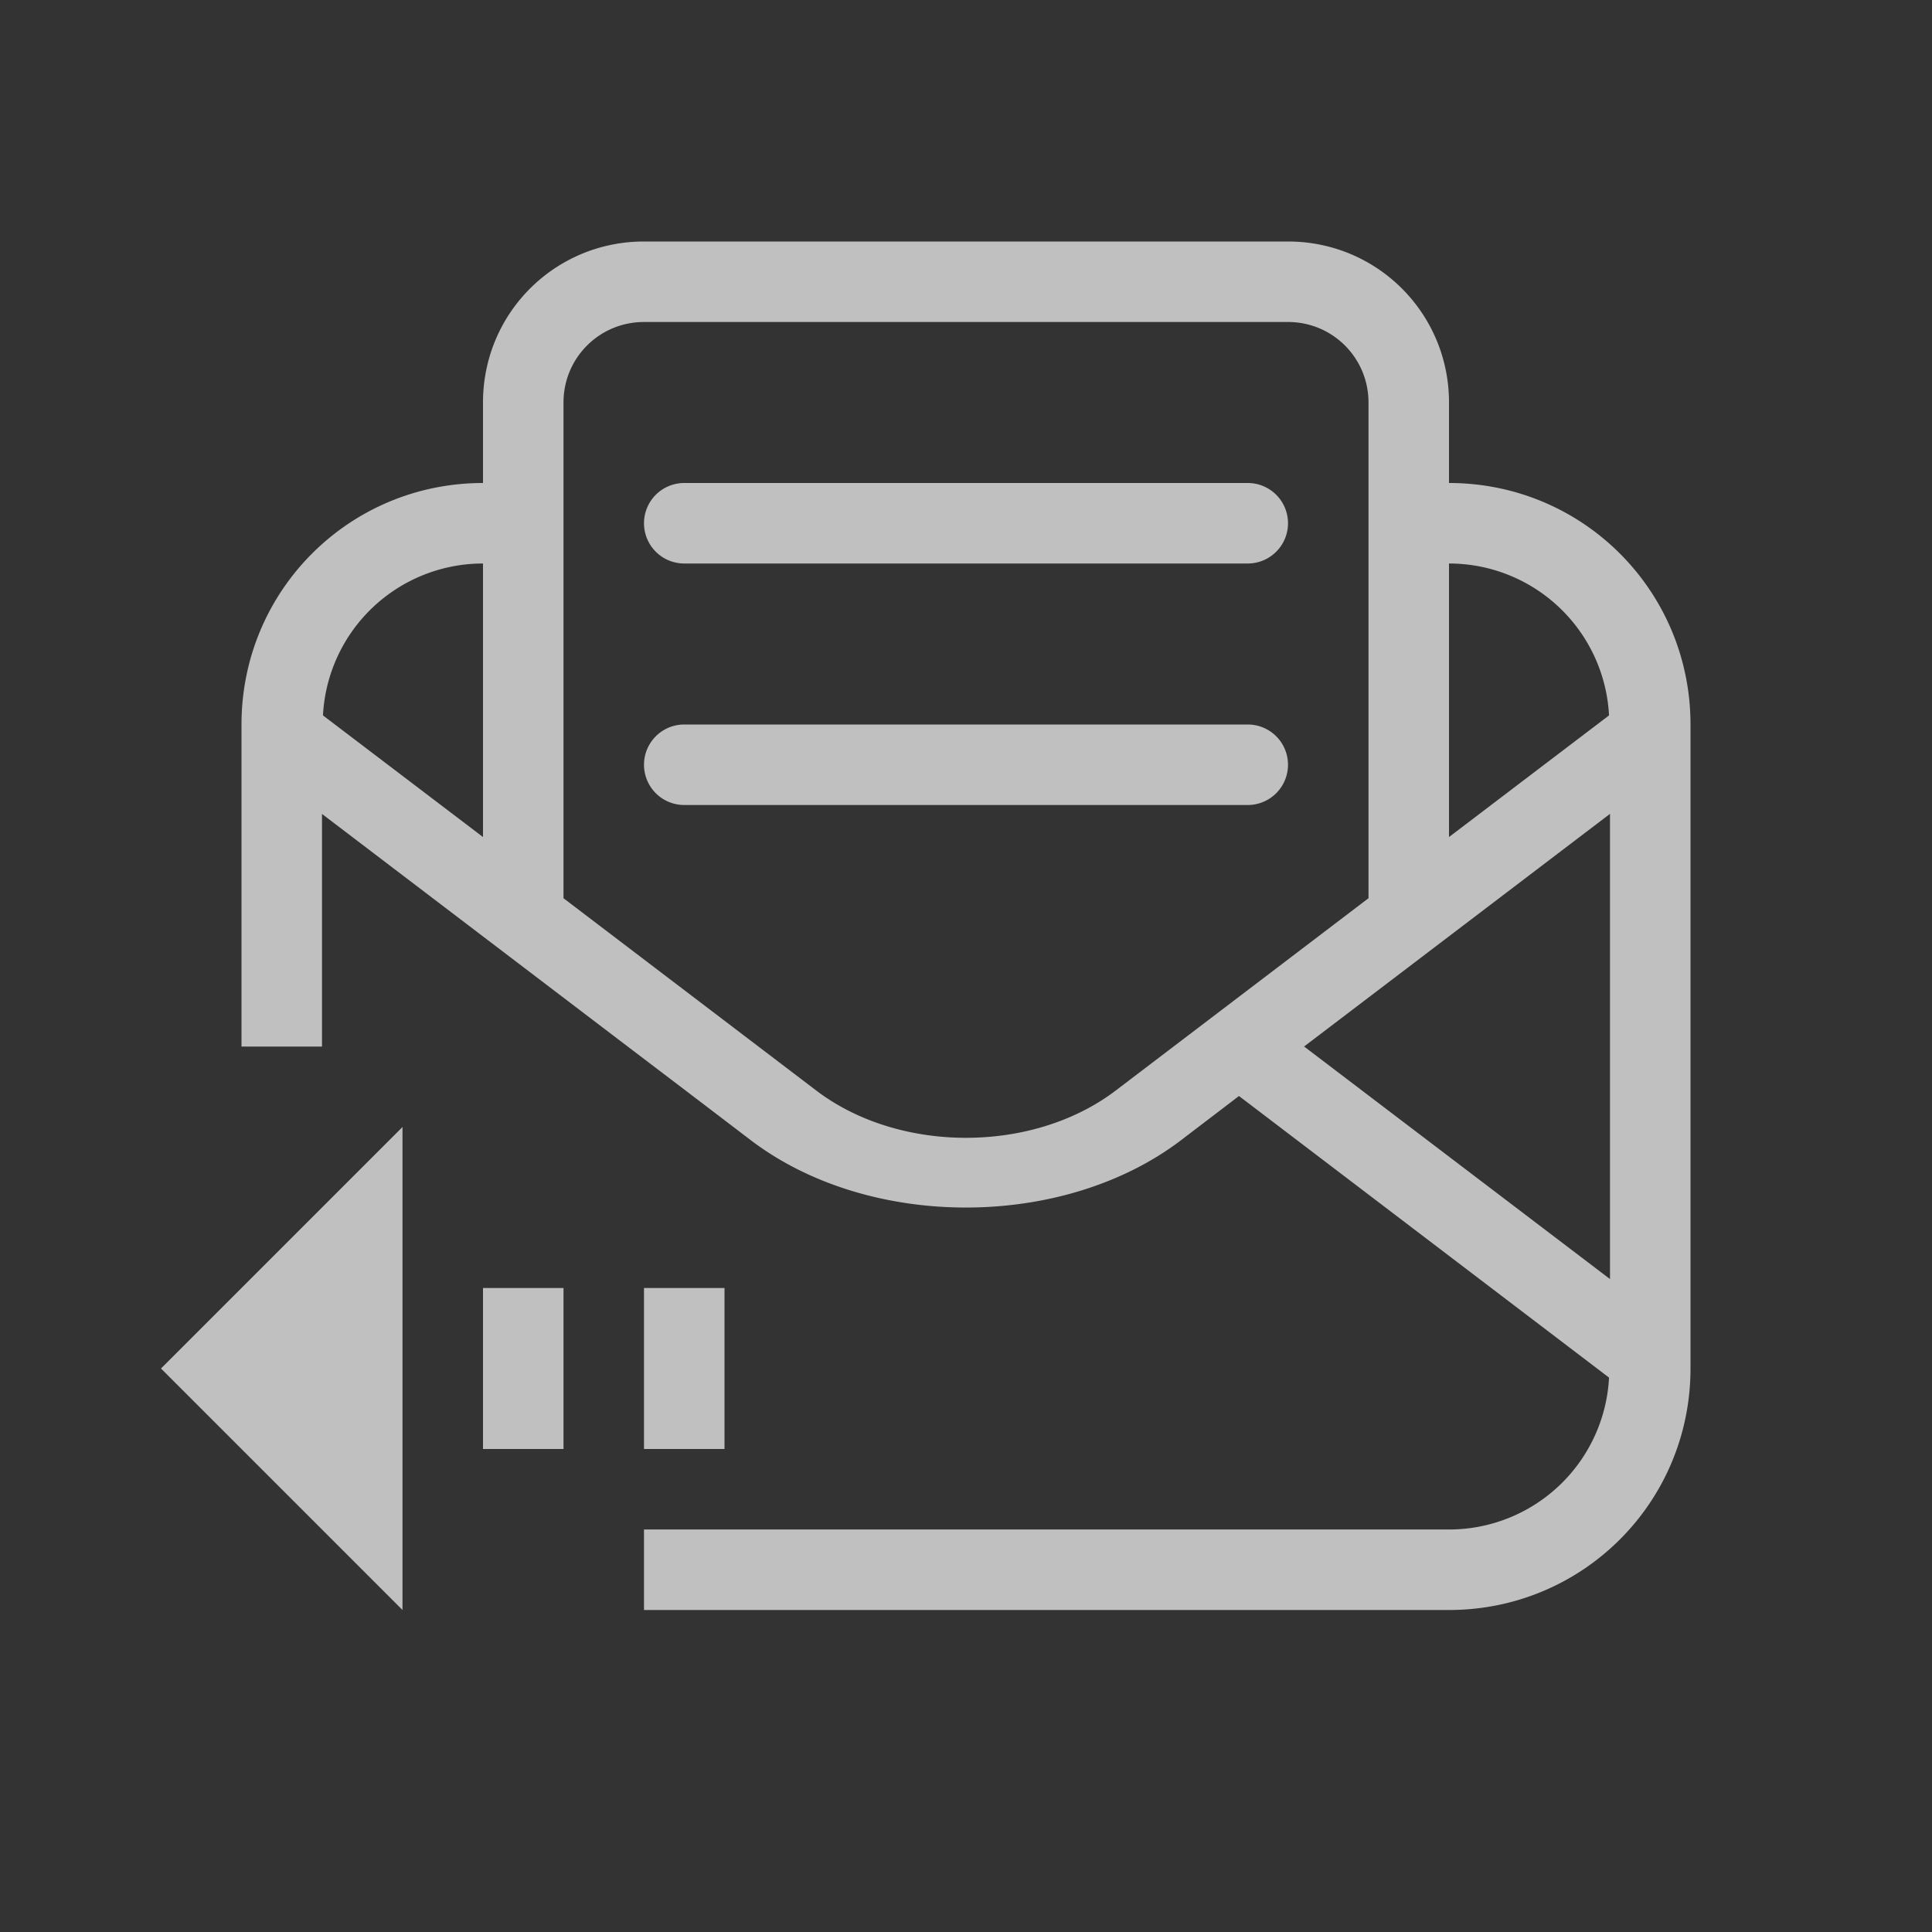 <svg xmlns="http://www.w3.org/2000/svg" width="24" height="24">
    <rect width="100%" height="100%" fill="#333333" stroke="none"/>
    <defs>
        <style id="current-color-scheme" type="text/css">
            .ColorScheme-Text{color:#fdfdfd;opacity:.7}
        </style>
    </defs>
    <path fill="currentColor" d="m5 14-3 3 3 3v-4zm1 2v2h1v-2zm2 0v2h1v-2z" class="ColorScheme-Text"/>
    <path fill="currentColor" d="M16 3c1.108 0 2 .892 2 2v1c1.662 0 3 1.338 3 3v8c0 1.662-1.338 3-3 3H8v-1h10a1.99 1.99 0 0 0 1.988-1.887l-4.597-3.498-.721.55c-1.465 1.114-3.877 1.114-5.342 0l-.719-.548L7.797 13 4 10.111v2.89H3V9c0-1.663 1.338-3 3-3V5c0-1.109.892-2 2-2zm0 1H8c-.554 0-1 .446-1 1v6.158l3.14 2.389c1.03.783 2.69.783 3.72 0L17 11.158V5c0-.554-.446-1-1-1zm-.5 2a.499.499 0 1 1 0 1h-7a.499.499 0 1 1 0-1zM18 7v3.398l1.988-1.511A1.99 1.99 0 0 0 18 7zM6 7a1.99 1.99 0 0 0-1.988 1.887L6 10.398zm9.5 2a.499.499 0 1 1 0 1h-7a.499.499 0 1 1 0-1zm4.5 1.11L16.2 13l3.8 2.889z" class="ColorScheme-Text"/>
</svg>
